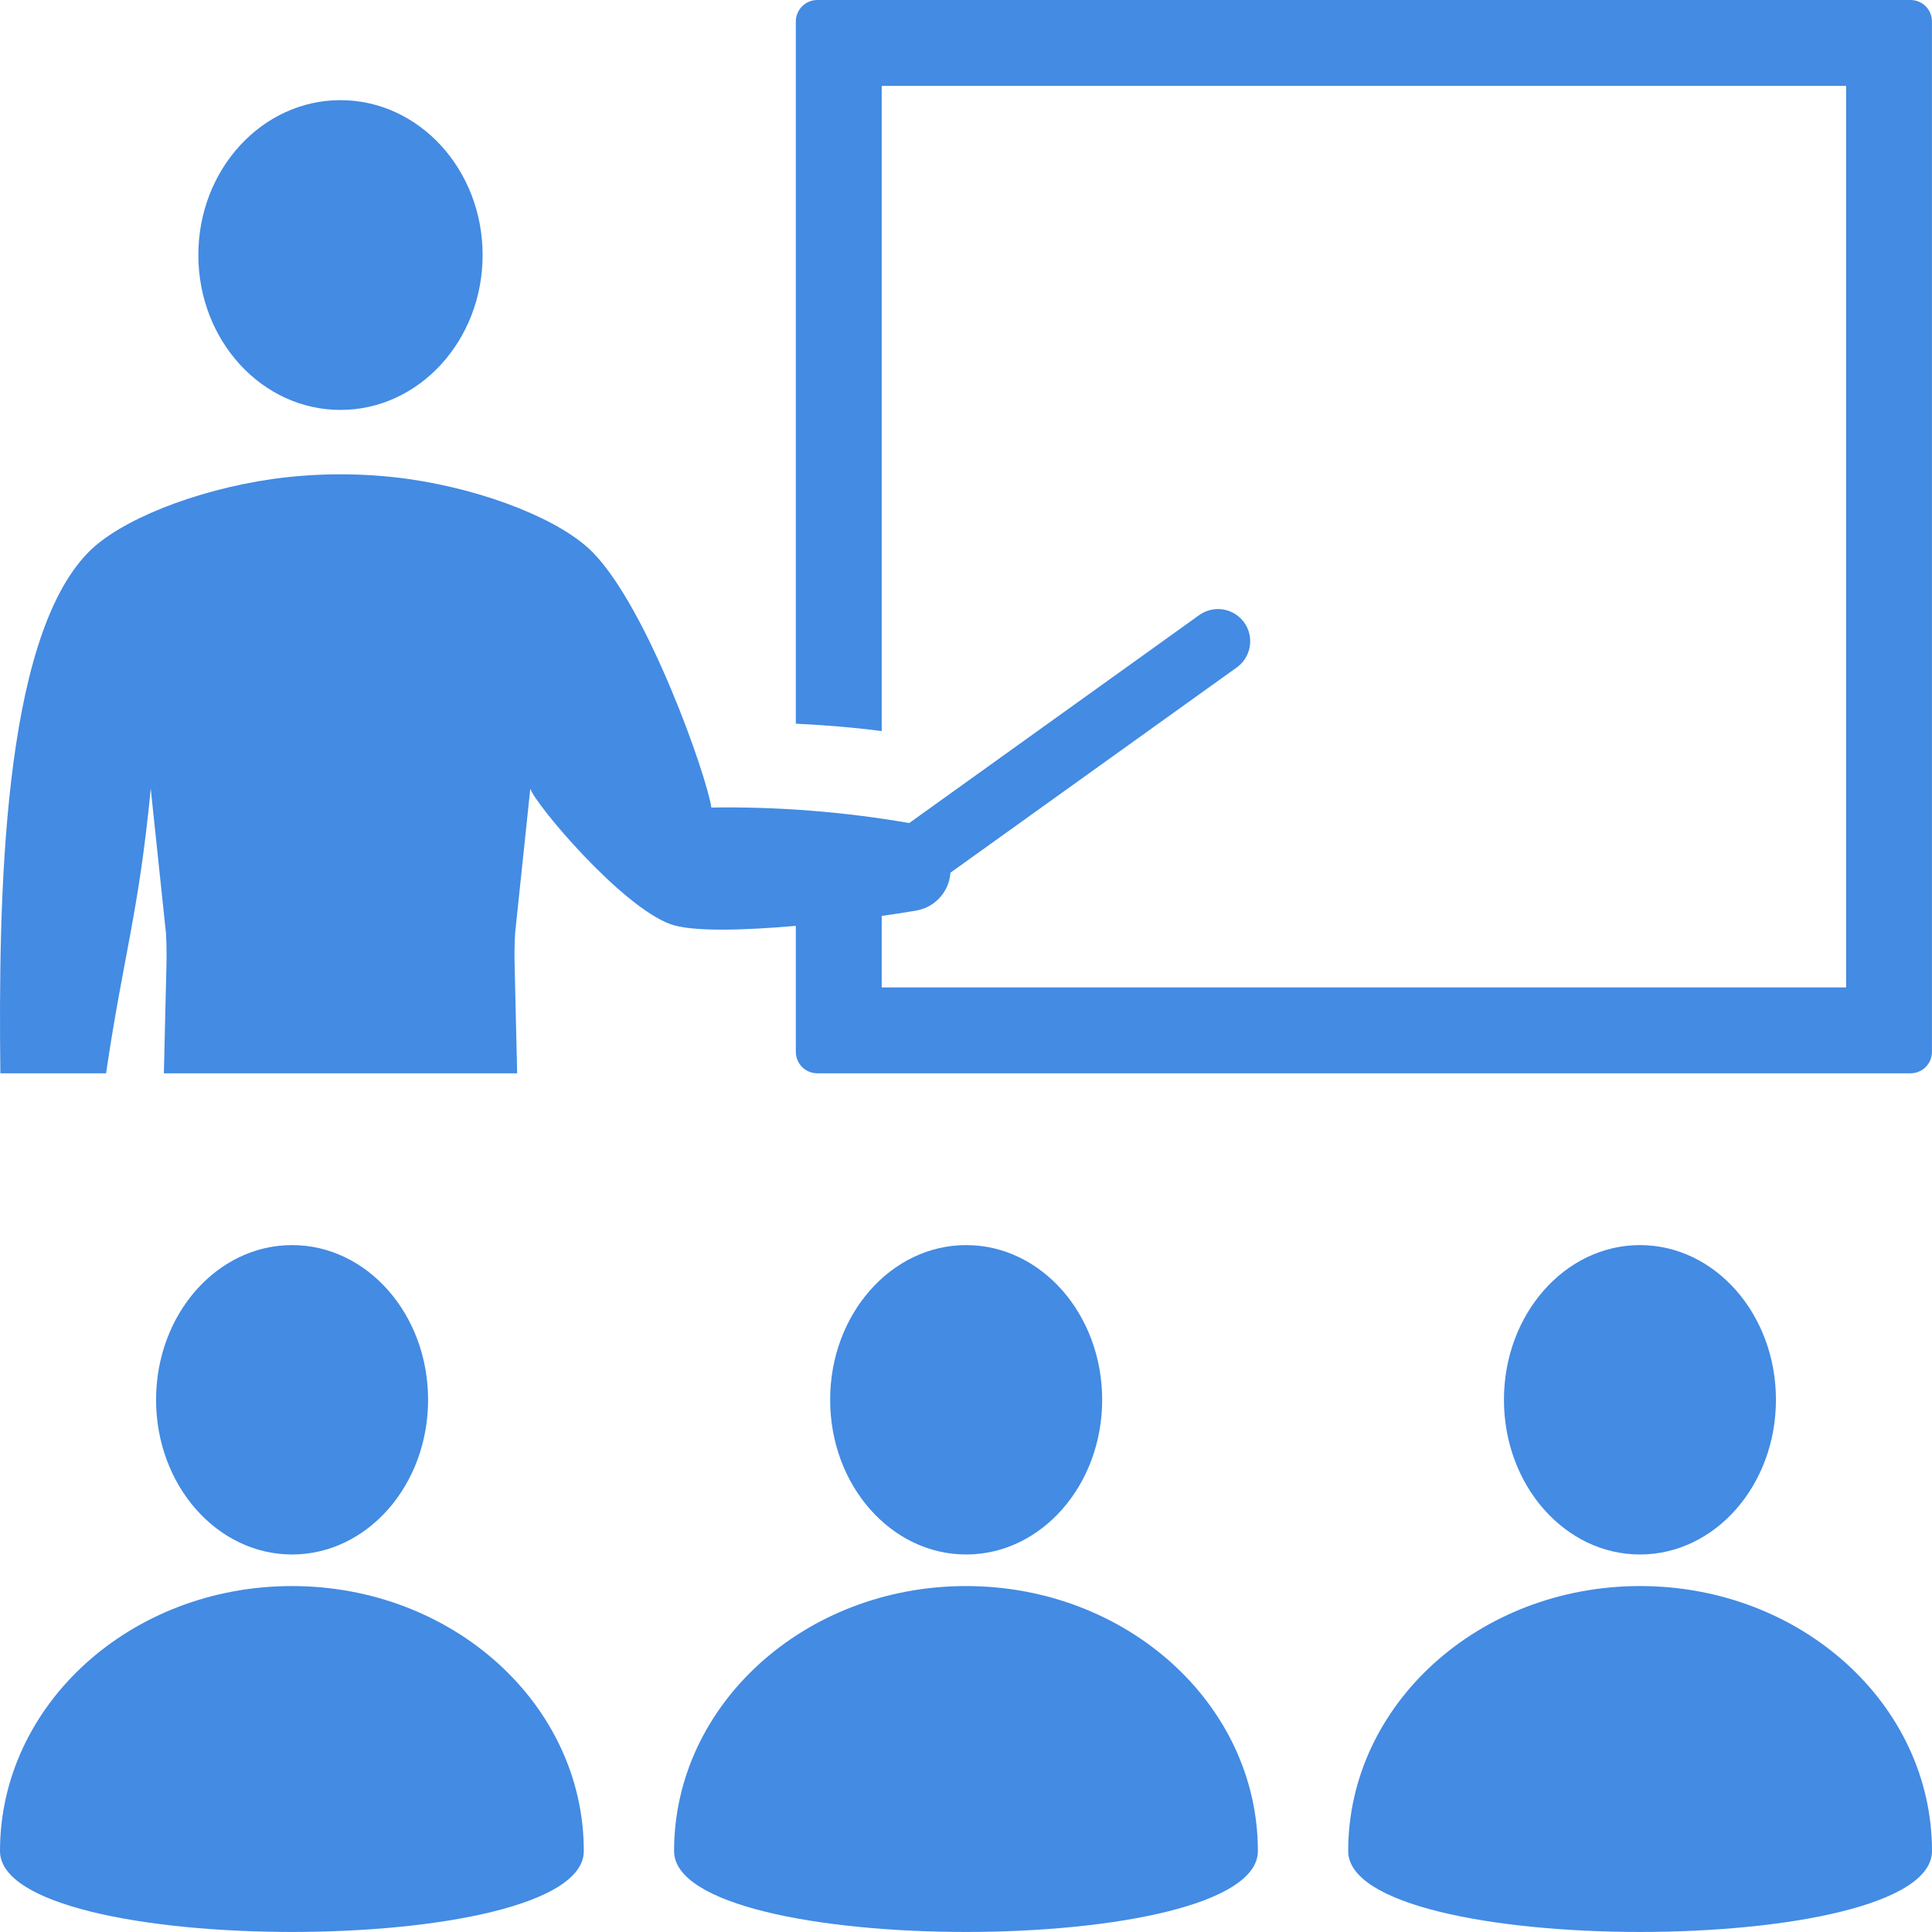 <svg width="50" height="50" viewBox="0 0 50 50" fill="none" xmlns="http://www.w3.org/2000/svg">
<g clip-path="url(#clip0_3019_1726)">
<path d="M42.442 40.23C44.386 40.23 45.961 38.438 45.961 36.226C45.961 34.015 44.386 32.223 42.442 32.223C40.498 32.223 38.922 34.015 38.922 36.226C38.922 38.438 40.498 40.23 42.442 40.23Z" fill="#438BE3"/>
<path d="M42.445 41.047C38.273 41.047 34.891 44.117 34.891 47.904C34.891 50.697 50 50.697 50 47.904C50 44.117 46.617 41.047 42.445 41.047Z" fill="#438BE3"/>
<path d="M25.004 40.23C26.948 40.23 28.524 38.438 28.524 36.226C28.524 34.015 26.948 32.223 25.004 32.223C23.06 32.223 21.484 34.015 21.484 36.226C21.484 38.438 23.06 40.23 25.004 40.23Z" fill="#438BE3"/>
<path d="M17.445 47.904C17.445 50.697 32.554 50.697 32.554 47.904C32.554 44.117 29.172 41.047 25 41.047C20.828 41.047 17.445 44.117 17.445 47.904Z" fill="#438BE3"/>
<path d="M7.559 40.23C9.503 40.23 11.079 38.438 11.079 36.226C11.079 34.015 9.503 32.223 7.559 32.223C5.615 32.223 4.039 34.015 4.039 36.226C4.039 38.438 5.615 40.23 7.559 40.23Z" fill="#438BE3"/>
<path d="M9.85469e-10 47.904C6.66665e-05 50.697 15.109 50.697 15.109 47.904C15.109 44.117 11.727 41.047 7.555 41.047C3.382 41.047 -6.66645e-05 44.117 9.85469e-10 47.904Z" fill="#438BE3"/>
<path d="M49.444 0H21.152C21.005 0 20.863 0.059 20.759 0.163C20.655 0.267 20.596 0.408 20.596 0.556V18.729C21.312 18.764 22.09 18.824 22.819 18.921V2.222H47.777V25.555H22.819V23.704C23.145 23.658 23.444 23.612 23.692 23.569C23.932 23.532 24.153 23.415 24.317 23.236C24.482 23.057 24.581 22.828 24.598 22.585L32.016 17.267C32.193 17.137 32.311 16.942 32.345 16.726C32.38 16.509 32.327 16.287 32.199 16.109C32.07 15.931 31.877 15.81 31.66 15.774C31.444 15.737 31.222 15.788 31.042 15.914L23.531 21.3C21.84 21.008 20.125 20.873 18.41 20.899C18.298 20.103 16.781 15.768 15.343 14.297C14.535 13.471 12.604 12.688 10.562 12.395C9.401 12.235 8.224 12.235 7.063 12.395C5.021 12.688 3.09 13.471 2.283 14.297C0.052 16.579 -0.041 23.253 0.009 27.777H2.745C3.189 24.76 3.594 23.614 3.901 20.411L4.295 24.149C4.31 24.416 4.314 24.683 4.308 24.95L4.241 27.777H13.384L13.318 24.95C13.311 24.683 13.316 24.416 13.331 24.149L13.724 20.411C13.851 20.811 16.059 23.442 17.348 23.916C17.895 24.118 19.229 24.081 20.596 23.961V27.222C20.596 27.369 20.655 27.51 20.759 27.615C20.863 27.719 21.005 27.777 21.152 27.777H49.444C49.591 27.777 49.732 27.719 49.837 27.615C49.941 27.51 49.999 27.369 49.999 27.222V0.556C49.999 0.408 49.941 0.267 49.837 0.163C49.732 0.059 49.591 0 49.444 0Z" fill="#438BE3"/>
<path d="M8.811 10.609C10.843 10.609 12.49 8.814 12.49 6.6C12.49 4.386 10.843 2.592 8.811 2.592C6.78 2.592 5.133 4.386 5.133 6.6C5.133 8.814 6.78 10.609 8.811 10.609Z" fill="#438BE3"/>
</g>
<defs>
<clipPath id="clip0_3019_1726">
<rect width="50" height="50" fill="white"/>
</clipPath>
</defs>
</svg>
